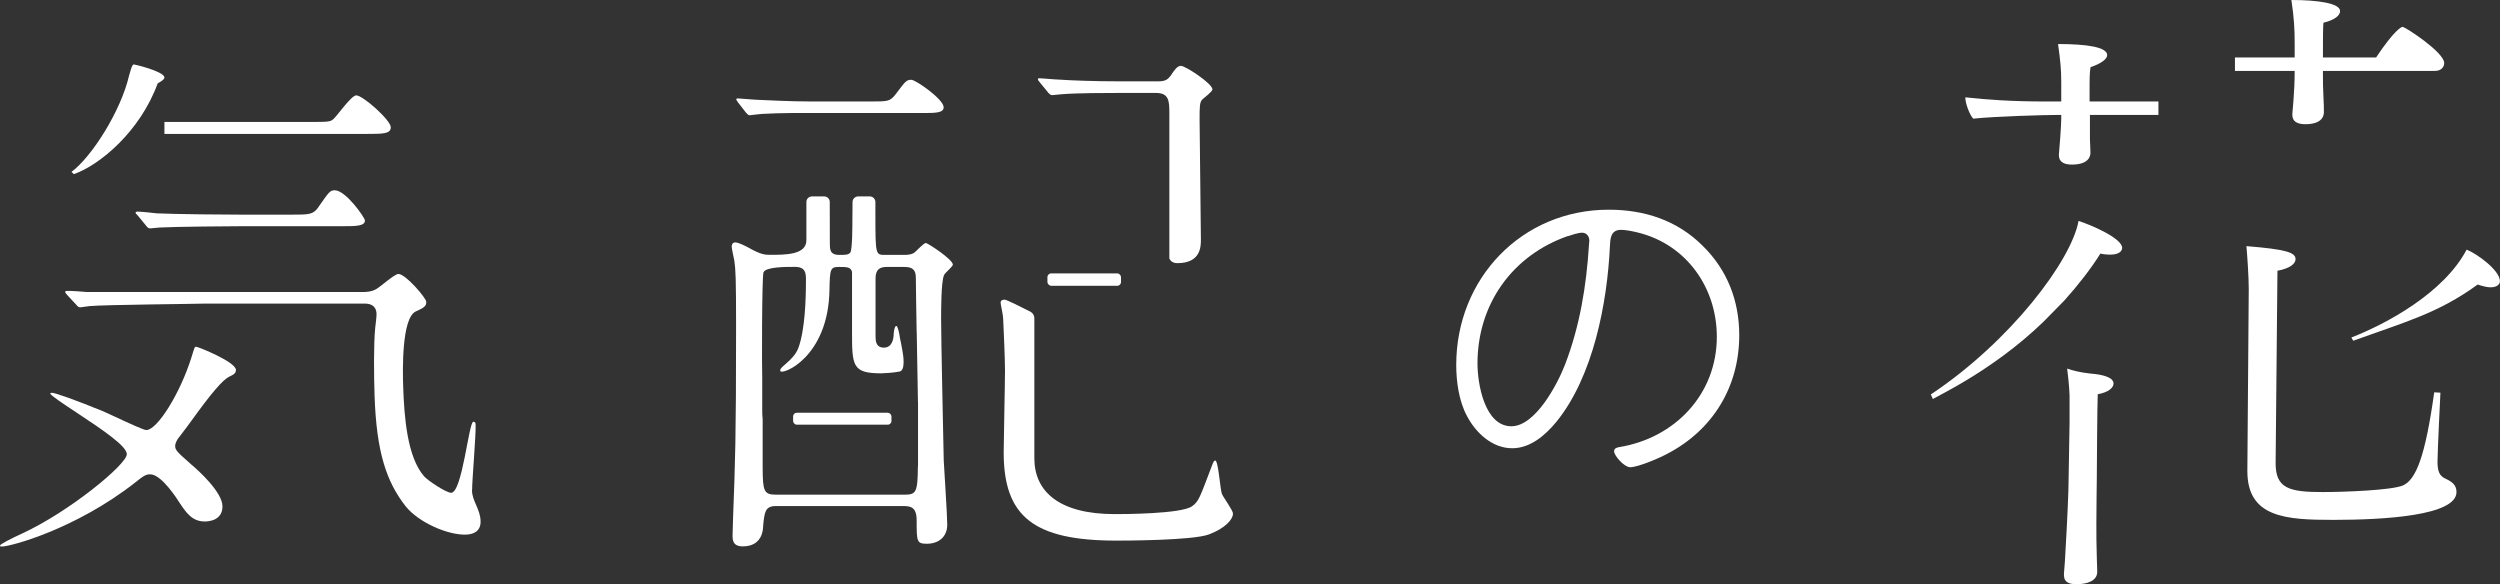 <?xml version="1.0" encoding="UTF-8"?><svg id="_レイヤー_2" xmlns="http://www.w3.org/2000/svg" viewBox="0 0 342.39 80.01"><rect x="0" y="0" width="342.39" height="80.01" fill="#333333" stroke="none"/><defs><style>.cls-1{fill:white;}</style></defs><g id="_レイヤー_"><path class="cls-1" d="M43.61,28.37c-.73,1.03-1.21,1.03-3.88,1.03h-6.35c-2.79,0-9.11-.06-11.9-.18-.36-.06-2.24-.24-2.67-.24-.12,0-.24.06-.24.12,0,.12.06.18.3.42l1.15,1.4c.18.24.3.36.55.36.18,0,1.09-.12,1.27-.12,2.12-.12,9.9-.18,11.23-.18h13.69c2,0,3.22,0,3.22-.79,0-.36-2.61-4.13-4.13-4.13-.67,0-.79.24-2.25,2.31Z"/><path class="cls-1" d="M17.67,10.37c.15-.49.39-1.52.64-1.55.08-.01,4.09.93,4.21,1.77.05.34-.92.82-.92.82-2.44,6.68-8.01,11.22-11.48,12.44l-.33-.31c2.8-2.07,6.78-8.39,7.88-13.16Z"/><path class="cls-1" d="M50.24,18.34c2.18,0,3.28,0,3.28-.91,0-.97-3.82-4.37-4.73-4.37-.67,0-2.61,2.79-3.1,3.22-.43.42-.73.42-3.28.42h-19.89v.77-.77h0v1.64s27.71,0,27.71,0Z"/><path class="cls-1" d="M64.66,67.11c-.01-1.27.53-7.49.48-8.94,0-.12-.01-.42-.32-.41-.61.02-1.51,9.68-3.02,9.73-.67.02-3.24-1.69-3.74-2.28-2.28-2.65-2.7-8.04-2.84-12.23-.08-2.3-.21-9.34,1.69-10.31,1.14-.52,1.49-.72,1.47-1.33-.02-.55-2.86-3.85-3.83-3.82-.55.02-2.55,1.85-3.09,2.11-.6.32-1.14.34-1.57.36H11.85c-.37-.05-2.25-.17-2.68-.15-.18,0-.24.07-.24.13,0,.12.07.18.26.42l1.26,1.35c.19.24.31.35.56.35.18,0,1.03-.16,1.27-.17,2.12-.19,14.37-.29,15.77-.34h21.77c1.15-.05,1.72.48,1.75,1.39.01.36-.13,1.58-.18,1.89-.23,2.31-.18,6.62-.09,9.35.26,7.7,1.62,11.78,4.28,15.16,1.77,2.19,5.76,3.93,8.24,3.85.91-.03,2-.37,2-1.77,0-1.7-1.17-2.79-1.18-4.33Z"/><path class="cls-1" d="M32.32,50.69c0-1.13-5.14-3.17-5.44-3.2-.2,0-.22,0-.48.87-.06.19-.13.41-.21.68-1.55,4.89-4.66,9.86-6.15,9.86-.34,0-2.17-.84-4.34-1.85-.66-.31-1.24-.58-1.5-.69-3.83-1.56-6.62-2.57-7.12-2.57-.05,0-.2.05-.2.11.06.26,1.8,1.41,3.48,2.52,3.97,2.62,7.01,4.71,7.01,5.79,0,1.39-7.85,7.85-14.28,10.83-1.67.76-3,1.47-3.09,1.66,0,.13.05.15.26.15,1.2,0,10.09-2.38,18.22-8.74,1.2-.97,1.51-1.15,2.1-1.15,1.6,0,3.9,3.72,3.92,3.76,1,1.51,1.8,2.7,3.55,2.7.57,0,2.42-.15,2.42-2.07s-3.23-4.86-4.22-5.69c-2-1.77-2.26-1.99-2.26-2.62,0-.32.27-.8.39-.97.08-.11.26-.35.49-.64.45-.59,1.07-1.4,1.24-1.66h0c2.85-3.95,4.38-5.74,5.28-6.18.64-.29.92-.49.92-.91Z"/><rect class="cls-1" x="108.62" y="56.53" width="13.47" height="1.63" rx=".5" ry=".5"/><path class="cls-1" d="M143.53,12.67c.24.24.36.36.55.36.24,0,1.09-.12,1.27-.12,2.12-.18,6.25-.18,7.71-.18h5.27c1.76,0,1.82,1.09,1.82,2.79v19.85h-.01c.16.38.48.67,1.11.67,3.22,0,3.22-2.31,3.22-3.22,0-2.25-.18-14.39-.18-16.39,0-1.76,0-2.43.36-2.79.24-.24,1.4-1.09,1.4-1.4,0-.79-3.7-3.22-4.31-3.22-.49,0-.85.49-1.4,1.33-.42.55-.73.79-1.76.79h-5.21c-3.46,0-6.61-.12-8.37-.24-.42,0-2.25-.18-2.67-.18-.06,0-.18,0-.18.12s0,.12.24.42l1.15,1.4Z"/><path class="cls-1" d="M167.34,67.62c-.24-.67-.48-4.55-.91-4.55-.18,0-.3.3-.48.79-1.64,4.31-1.76,4.79-2.67,5.46-1.46,1.09-9.65,1.09-10.62,1.09-7.52,0-11-3.03-11-7.65v-19.18c0-.37-.2-.71-.54-.89-1.04-.53-3.25-1.65-3.53-1.65-.24,0-.55.06-.55.42s.34,1.43.36,2.43c.06,1.4.24,5.15.24,6.85,0,1.82-.18,9.65-.18,11.23,0,8.8,4.14,12.07,15.43,12.07.85,0,10.44,0,12.69-.85,2.24-.85,3.28-2.06,3.28-2.85,0-.48-1.4-2.31-1.52-2.73Z"/><rect class="cls-1" x="143.45" y="37.44" width="10.08" height="1.7" rx=".52" ry=".52"/><path class="cls-1" d="M102.73,15.78c.06,0,1.4-.18,1.64-.18,1.09-.06,2.83-.12,3.92-.12h0s13.07,0,13.07,0h4.91c1.82,0,2.97,0,2.97-.79,0-1.09-3.82-3.76-4.43-3.76-.67,0-.79.18-2.12,1.94-.79,1.03-1.03,1.03-3.58,1.03h-7.83c-3.22,0-6.13-.18-7.77-.24-.36,0-2.06-.18-2.43-.18-.12,0-.24,0-.24.12s.06.12.24.43l1.09,1.4c.24.24.3.36.55.36Z"/><path class="cls-1" d="M129.34,37.57c.25-.32,1.16-1.1,1.16-1.32,0-.73-3.46-2.97-3.7-2.97-.3,0-1.34,1.15-1.58,1.33-.36.24-.85.3-1.33.3h-2.48c-1.52,0-1.51.19-1.52-5.57v-1.67c0-.42-.34-.77-.77-.77h-1.59c-.42,0-.77.34-.77.77l-.02,2.39c0,.85,0,4.25-.3,4.55-.3.3-.61.3-1.52.3-1.27,0-1.27-.79-1.27-1.58,0-.55,0-4.01-.01-5.67,0-.43-.35-.76-.77-.76h-1.66c-.43,0-.77.34-.77.76,0,1.03,0,2.66,0,5.24,0,2-2.83,2-4.95,2-.61,0-1.21,0-2.73-.85-.55-.3-1.58-.85-2.06-.85-.36,0-.49.3-.49.55,0,.3.3,1.64.36,1.94.18,1.21.24,2.43.24,8.98,0,15.59-.12,18.51-.42,26.46,0,.24-.06,2-.06,2.18,0,.61,0,1.52,1.4,1.52,2.61,0,2.79-2.18,2.79-2.85.18-1.76.24-2.67,1.7-2.67h17.38c.97,0,1.94,0,1.94,1.94,0,2.91,0,3.22,1.4,3.22,1.58,0,2.79-.91,2.79-2.61,0-1.33-.42-7.52-.48-8.8-.06-3.03-.36-16.57-.36-19.3,0-1.23,0-5.15.39-6.05.03-.06.05-.1.09-.15ZM125.71,63.89h0c-.03,3.58-.24,3.86-1.88,3.86h-17.5c-1.74,0-1.87-.45-1.88-3.86h0v-6.48c-.05-.37-.06-.83-.06-1.4h0v-4.28s0-.02,0-.04c-.05-.51-.06-13.93.18-14.41.36-.73,2.95-.73,4.29-.73,1.46,0,1.52.85,1.52,1.76,0,2.73-.13,6.86-1.04,9.35-.69,1.8-2.7,2.59-2.47,3.16.24.59,6.58-1.86,6.73-11.1.05-2.85.12-3.16,1.27-3.16,1.09,0,1.64,0,1.82.67v8.07c0,4.79,0,5.83,4.01,5.83.36,0,1.64-.08,2.49-.24.85-.16.52-2.22.4-2.87-.12-.65-.29-1.6-.34-1.74-.06-.55-.3-1.64-.49-1.64s-.3.42-.36,1.03c0,.79-.24,1.94-1.34,1.94s-1.15-.91-1.15-1.58v-7.89c0-1.33.67-1.58,1.58-1.58h2.36c1.15,0,1.58.42,1.58,1.46,0,1.14.08,5.25.11,7.38h.01s.13,7.06.17,9.68h.01v8.81Z"/><path class="cls-1" d="M279.94,43.99c-7.31,7.12-15.65,10.69-15.21,10.69l-.29-.66c11.04-7.36,19.27-18.42,20.23-23.76,1.62.5,6.07,2.4,5.97,3.73-.04.57-.71.97-2.03.87-.32-.02-.63-.05-.95-.13-1.29,2.07-2.98,4.24-4.91,6.4"/><path class="cls-1" d="M286.03,51.13c3.3.25,3.43,1.08,3.43,1.4,0,.57-.7,1.21-2.16,1.46-.07.83-.13,11.55-.13,11.55,0,1.08-.06,3.3-.06,6.16,0,1.4,0,2.98.06,4.63,0,.63.06,1.21.06,1.97,0,1.27-1.39,1.71-2.85,1.71-.89,0-1.71-.19-1.71-1.27v-.19c0-.25.13-1.27.19-2.73.26-4.38.45-8.57.45-10.28l.13-7.68v-3.68c-.03-1.18-.27-3.33-.33-3.7.7.27,2.02.56,2.94.65Z"/><path class="cls-1" d="M311.66,63.45c0,3.43,1.84,3.94,6.41,3.94,3.11,0,9.4-.25,10.99-.89,1.84-.76,3.11-4.08,4.32-12.77l.85.05s-.4,8.09-.4,9.42.25,1.97,1.08,2.35c.95.44,1.52.89,1.52,1.84,0,3.24-9.91,3.81-16.89,3.81-6.47,0-11.75-.32-11.75-6.67v-.19s.19-24.03.19-24.73c0-1.59-.19-4.51-.32-5.9,5.52.44,6.73.89,6.73,1.78,0,.63-.76,1.27-2.48,1.59"/><path class="cls-1" d="M322.04,46.22c4.85-1.89,12.67-6.12,15.78-12.03,1.33.51,4.56,2.8,4.56,4.33,0,.44-.45.83-1.27.83-.44,0-1.01-.13-1.78-.38-5.4,3.94-10.02,5.15-17.04,7.7l-.26-.45Z"/><path class="cls-1" d="M329.04,3.68c-.13,0-1.08.38-3.62,4.19h-7.28c0-1.84,0-4.32.07-4.76,1.59-.38,2.28-1.02,2.28-1.59,0-1.08-3.05-1.52-6.67-1.52.38,2.54.45,4.06.45,5.97v1.9h-8.18v1.84h8.18c0,2.98-.32,5.65-.32,5.9v.13c0,.95.76,1.27,1.78,1.27,2.48,0,2.54-1.33,2.54-1.65,0-.57,0-1.01-.06-2.09-.07-1.27-.07-2.09-.07-3.24v-.32h15.34c.89,0,1.27-.57,1.27-1.08,0-1.46-5.33-4.95-5.71-4.95Z"/><path class="cls-1" d="M286.24,15.74h9.37v-1.84h-9.43v-2.41c0-.38,0-1.52.13-2.29,1.52-.51,2.28-1.14,2.28-1.65,0-1.08-2.67-1.52-6.73-1.52.32,2.29.44,3.43.44,5.27v2.6h-1.97c-4.95,0-8.19-.25-11.17-.57,0,.83.57,2.35,1.08,2.92,3.05-.32,9.86-.51,11.58-.51h.48v.51c0,1.02-.25,4.13-.32,4.89v.13c0,.95.76,1.27,1.78,1.27,2.48,0,2.54-1.33,2.54-1.65,0-.7-.07-1.21-.07-1.78v-3.36Z"/><path class="cls-1" d="M233.2,33.67c3.39,3.33,5,7.56,5,12.24,0,7.09-3.65,13.03-9.9,16.26-1.04.57-3.96,1.82-5.05,1.82-.78,0-2.19-1.56-2.19-2.19,0-.42.42-.52.73-.57,7.61-1.25,13.34-7.24,13.34-15.11,0-6.72-4.17-12.66-10.84-14.28-.63-.16-1.62-.36-2.29-.36-1.46,0-1.46,1.3-1.51,2.19-.36,7.82-2.29,17.92-7.35,24.12-1.51,1.82-3.54,3.6-6.04,3.6-2.76,0-5-2.14-6.2-4.43-1.09-2.03-1.46-4.69-1.46-6.98,0-11.83,8.96-21.26,20.89-21.26,4.9,0,9.38,1.46,12.87,4.95ZM214.75,32.32c-7.66,2.66-12.4,9.38-12.4,17.46,0,2.81.99,8.6,4.64,8.6,3.28,0,6.3-5.73,7.35-8.44,2.03-5.31,2.92-10.73,3.28-16.41,0-.16.05-.42.05-.57,0-.57-.36-1.09-.99-1.09-.52,0-1.46.31-1.93.47Z"/></g></svg>